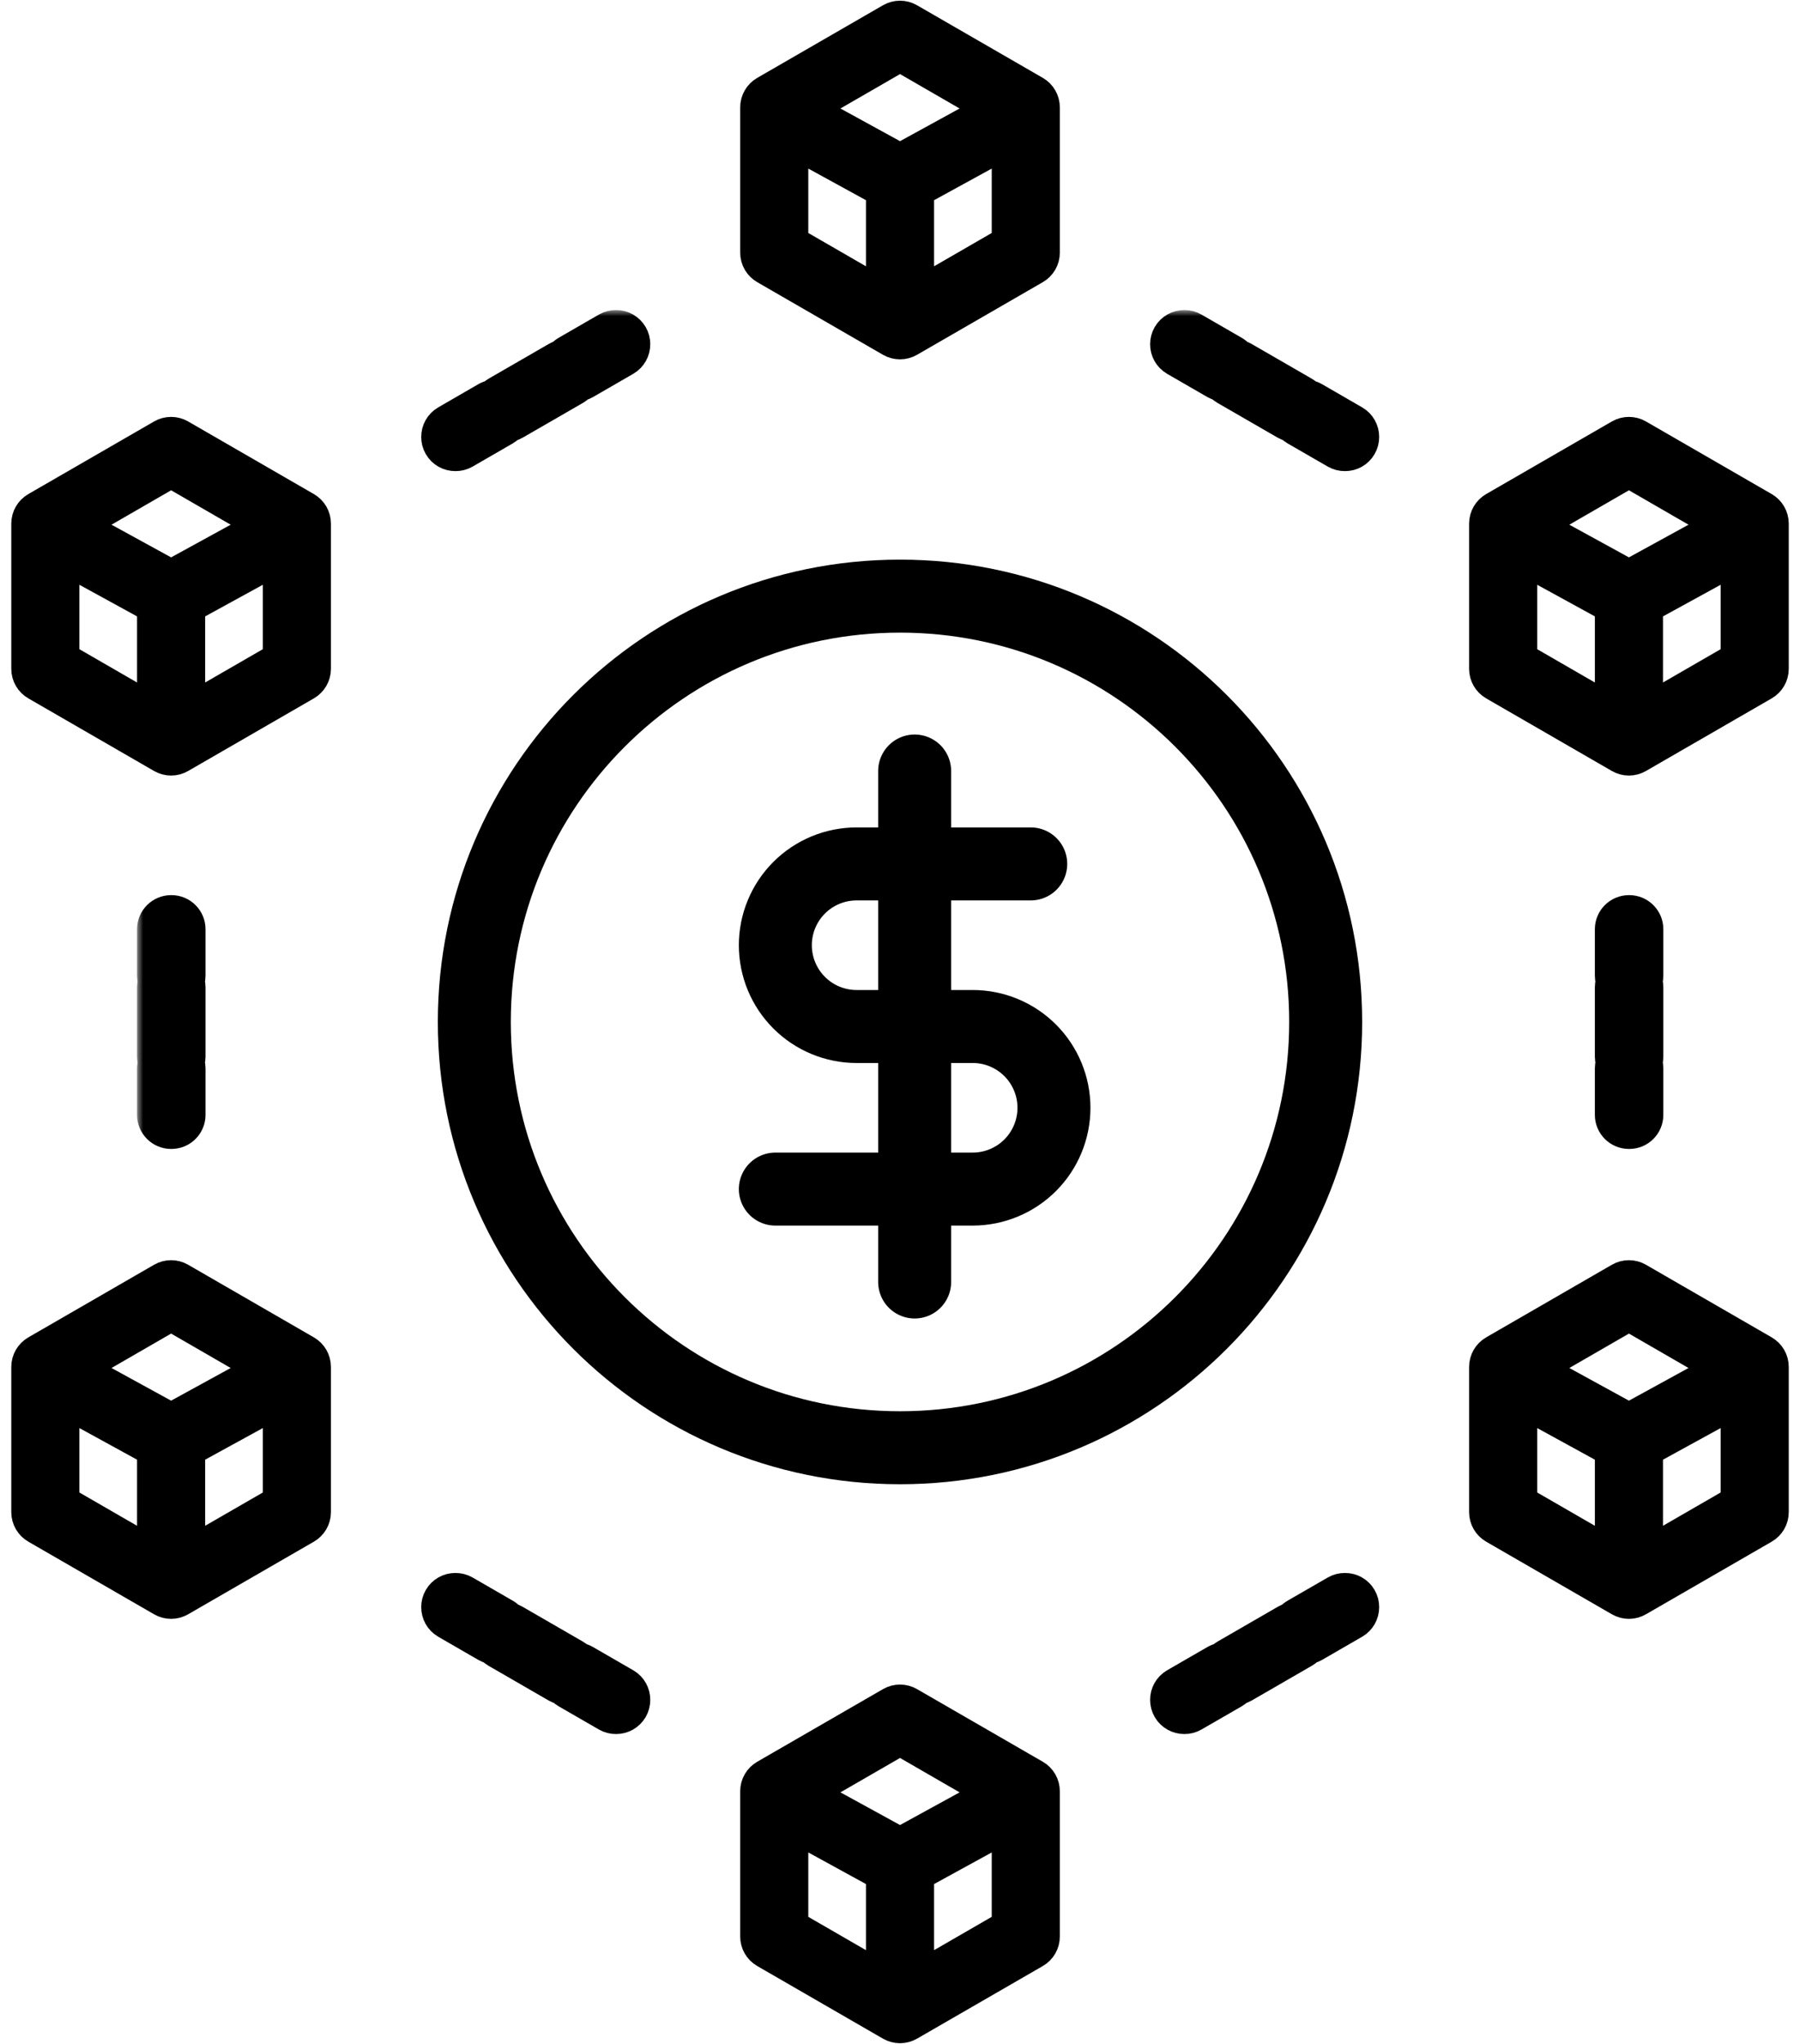 <svg viewBox="0 0 148 168" fill="none" xmlns="http://www.w3.org/2000/svg">
<path fill-rule="evenodd" clip-rule="evenodd" d="M61.86 9.142C61.86 9.131 61.86 8.827 61.86 8.827C61.86 8.184 62.203 7.589 62.761 7.268L73.101 1.298C73.658 0.976 74.344 0.976 74.901 1.298L85.243 7.268C85.799 7.589 86.142 8.184 86.142 8.827C86.142 8.827 86.142 9.131 86.142 9.142V20.767C86.142 21.411 85.799 22.005 85.243 22.326L74.901 28.297C74.629 28.453 74.32 28.537 74.002 28.537C73.682 28.537 73.373 28.453 73.101 28.297L62.761 22.326C62.203 22.005 61.86 21.411 61.86 20.767V9.142ZM80.94 8.94L74.002 4.935L67.064 8.94L74.002 12.744L80.94 8.94ZM75.802 23.62L82.542 19.728V12.168L75.802 15.863V23.62ZM65.46 12.168V19.728L72.201 23.62V15.863L65.46 12.168ZM1.928 43.352C1.928 43.341 1.928 43.038 1.928 43.038C1.928 42.395 2.271 41.8 2.828 41.478L13.169 35.508C13.726 35.187 14.412 35.187 14.969 35.508L25.309 41.478C25.866 41.8 26.21 42.395 26.21 43.038C26.21 43.038 26.21 43.341 26.21 43.352V54.978C26.21 55.621 25.866 56.215 25.309 56.537L14.969 62.507C14.697 62.664 14.388 62.748 14.069 62.748C13.749 62.748 13.441 62.664 13.169 62.507L2.828 56.537C2.271 56.215 1.928 55.621 1.928 54.978V43.352ZM21.007 43.151L14.069 39.145L7.131 43.151L14.069 46.955L21.007 43.151ZM15.868 57.831L22.61 53.939V46.378L15.868 50.073V57.831ZM5.528 46.378V53.939L12.269 57.831V50.073L5.528 46.378ZM121.793 43.352C121.793 43.341 121.793 43.038 121.793 43.038C121.793 42.395 122.136 41.8 122.693 41.478L133.033 35.508C133.591 35.187 134.276 35.187 134.834 35.508L145.175 41.478C145.731 41.8 146.075 42.395 146.075 43.038C146.075 43.038 146.075 43.341 146.075 43.352V54.978C146.075 55.621 145.731 56.215 145.175 56.537L134.834 62.507C134.562 62.664 134.253 62.748 133.934 62.748C133.614 62.748 133.305 62.664 133.033 62.507L122.693 56.537C122.136 56.215 121.793 55.621 121.793 54.978V43.352ZM140.872 43.151L133.934 39.145L126.996 43.151L133.934 46.955L140.872 43.151ZM135.734 57.831L142.474 53.939V46.378L135.734 50.073V57.831ZM125.393 46.378V53.939L132.134 57.831V50.073L125.393 46.378ZM1.928 112.668C1.928 112.657 1.928 112.354 1.928 112.354C1.928 111.71 2.271 111.116 2.828 110.794L13.169 104.824C13.726 104.502 14.412 104.502 14.969 104.824L25.309 110.794C25.866 111.116 26.21 111.71 26.21 112.354C26.21 112.354 26.21 112.657 26.21 112.668V124.294C26.21 124.937 25.866 125.531 25.309 125.853L14.969 131.823C14.697 131.98 14.388 132.064 14.069 132.064C13.749 132.064 13.441 131.98 13.169 131.823L2.828 125.853C2.271 125.531 1.928 124.937 1.928 124.294V112.668ZM21.007 112.467L14.069 108.461L7.131 112.467L14.069 116.27L21.007 112.467ZM15.868 127.146L22.61 123.255V115.694L15.868 119.389V127.146ZM5.528 115.694V123.255L12.269 127.146V119.389L5.528 115.694ZM121.793 112.668C121.793 112.657 121.793 112.354 121.793 112.354C121.793 111.71 122.136 111.116 122.693 110.794L133.033 104.824C133.591 104.502 134.276 104.502 134.834 104.824L145.175 110.794C145.731 111.116 146.075 111.71 146.075 112.354C146.075 112.354 146.075 112.657 146.075 112.668V124.294C146.075 124.937 145.731 125.531 145.175 125.853L134.834 131.823C134.562 131.98 134.253 132.064 133.934 132.064C133.614 132.064 133.305 131.98 133.033 131.823L122.693 125.853C122.136 125.531 121.793 124.937 121.793 124.294V112.668ZM140.872 112.467L133.934 108.461L126.996 112.467L133.934 116.27L140.872 112.467ZM135.734 127.146L142.474 123.255V115.694L135.734 119.389V127.146ZM125.393 115.694V123.255L132.134 127.146V119.389L125.393 115.694ZM61.86 147.55C61.86 147.539 61.86 147.235 61.86 147.235C61.86 146.592 62.203 145.997 62.761 145.676L73.101 139.706C73.658 139.384 74.344 139.384 74.901 139.706L85.243 145.676C85.799 145.997 86.142 146.592 86.142 147.235C86.142 147.235 86.142 147.539 86.142 147.55V159.175C86.142 159.819 85.799 160.413 85.243 160.734L74.901 166.705C74.629 166.861 74.32 166.945 74.002 166.945C73.682 166.945 73.373 166.861 73.101 166.705L62.761 160.734C62.203 160.413 61.86 159.819 61.86 159.175V147.55ZM80.94 147.348L74.002 143.343L67.064 147.348L74.002 151.152L80.94 147.348ZM75.802 162.028L82.542 158.136V150.576L75.802 154.271V162.028ZM65.46 150.576V158.136L72.201 162.028V154.271L65.46 150.576Z" fill="currentcolor" stroke="currentcolor" stroke-width="2"/>
<mask id="path-2-outside-1_77_1130" maskUnits="userSpaceOnUse" x="11.268" y="25.486" width="126" height="118" fill="black">
<rect fill="currentcolor" x="11.268" y="25.486" width="126" height="118"/>
<path fill-rule="evenodd" clip-rule="evenodd" d="M132.133 80.207V80.188V76.396V76.377C132.133 75.385 132.939 74.577 133.934 74.577C133.944 74.577 133.954 74.577 133.964 74.577C134.957 74.577 135.763 75.385 135.763 76.377V76.396V80.188V80.207C135.763 80.368 135.742 80.524 135.701 80.673C135.742 80.823 135.763 80.98 135.763 81.142V86.859C135.763 87.023 135.742 87.183 135.699 87.334C135.742 87.488 135.763 87.647 135.763 87.811V87.829V91.622V91.64C135.763 92.633 134.957 93.439 133.964 93.439C133.954 93.439 133.944 93.439 133.934 93.439C132.939 93.439 132.133 92.633 132.133 91.64V91.622V87.829V87.811C132.133 87.647 132.156 87.488 132.197 87.334C132.156 87.183 132.133 87.023 132.133 86.859V81.142C132.133 80.98 132.156 80.823 132.195 80.673C132.156 80.524 132.133 80.368 132.133 80.207ZM12.268 80.207V80.188V76.396V76.377C12.268 75.385 13.076 74.577 14.068 74.577C14.078 74.577 14.088 74.577 14.098 74.577C15.091 74.577 15.899 75.385 15.899 76.377V76.396V80.188V80.207C15.899 80.368 15.876 80.524 15.837 80.673C15.876 80.823 15.899 80.98 15.899 81.142V86.859C15.899 87.023 15.876 87.183 15.833 87.334C15.876 87.488 15.899 87.647 15.899 87.811V87.829V91.622V91.64C15.899 92.633 15.091 93.439 14.098 93.439C14.088 93.439 14.078 93.439 14.068 93.439C13.076 93.439 12.268 92.633 12.268 91.64V91.622V87.829V87.811C12.268 87.647 12.29 87.488 12.333 87.334C12.29 87.183 12.268 87.023 12.268 86.859V81.142C12.268 80.98 12.29 80.823 12.329 80.673C12.29 80.524 12.268 80.368 12.268 80.207ZM95.566 28.29C95.566 27.983 95.644 27.67 95.807 27.386C96.143 26.805 96.752 26.484 97.376 26.486C97.689 26.482 98.006 26.559 98.295 26.727L101.597 28.632C101.754 28.724 101.893 28.834 102.01 28.961C102.141 29 102.27 29.055 102.392 29.127L107.343 31.985C107.472 32.058 107.589 32.146 107.691 32.246C107.865 32.285 108.035 32.351 108.198 32.443L111.498 34.35C112.079 34.685 112.402 35.295 112.398 35.921C112.4 36.227 112.322 36.541 112.157 36.825C111.823 37.406 111.214 37.727 110.588 37.725C110.275 37.729 109.958 37.651 109.669 37.484L106.367 35.579C106.226 35.495 106.097 35.397 105.987 35.285C105.835 35.246 105.686 35.184 105.543 35.102L100.592 32.245C100.449 32.161 100.322 32.062 100.212 31.95C100.058 31.911 99.909 31.85 99.768 31.768L96.466 29.861C95.885 29.526 95.562 28.916 95.566 28.29ZM35.634 132.095C35.632 131.788 35.71 131.477 35.875 131.193C36.209 130.612 36.819 130.288 37.444 130.293C37.755 130.288 38.072 130.366 38.363 130.534L41.663 132.439C41.82 132.531 41.959 132.641 42.078 132.768C42.209 132.807 42.336 132.862 42.459 132.932L47.409 135.791C47.54 135.865 47.655 135.953 47.759 136.051C47.933 136.09 48.103 136.156 48.264 136.25L51.566 138.156C52.147 138.492 52.47 139.101 52.466 139.727C52.466 140.036 52.389 140.347 52.225 140.632C51.889 141.211 51.28 141.534 50.656 141.532C50.343 141.536 50.026 141.458 49.735 141.29L46.435 139.386C46.292 139.302 46.165 139.204 46.055 139.091C45.901 139.052 45.752 138.991 45.611 138.909L40.658 136.049C40.517 135.967 40.388 135.869 40.278 135.757C40.126 135.716 39.977 135.656 39.834 135.575L36.534 133.668C35.953 133.333 35.63 132.723 35.634 132.095ZM35.634 35.921C35.63 35.295 35.953 34.685 36.534 34.35L39.834 32.443C39.995 32.351 40.167 32.285 40.341 32.246C40.444 32.146 40.56 32.058 40.689 31.985L45.64 29.127C45.762 29.055 45.891 29 46.022 28.961C46.139 28.834 46.278 28.724 46.435 28.632L49.735 26.727C50.026 26.559 50.343 26.482 50.656 26.486C51.28 26.484 51.889 26.805 52.225 27.386C52.389 27.67 52.466 27.983 52.466 28.29C52.468 28.916 52.145 29.526 51.566 29.861L48.264 31.768C48.121 31.85 47.972 31.911 47.82 31.95C47.71 32.062 47.583 32.161 47.44 32.245L42.489 35.102C42.346 35.184 42.197 35.246 42.045 35.285C41.933 35.397 41.806 35.495 41.663 35.579L38.363 37.484C38.072 37.651 37.755 37.729 37.444 37.725C36.819 37.727 36.209 37.406 35.875 36.825C35.71 36.541 35.632 36.227 35.634 35.921ZM95.566 139.727C95.562 139.101 95.885 138.492 96.466 138.156L99.768 136.25C99.929 136.156 100.099 136.09 100.273 136.051C100.375 135.953 100.492 135.865 100.621 135.791L105.572 132.932C105.696 132.862 105.823 132.807 105.954 132.768C106.073 132.641 106.21 132.531 106.367 132.439L109.669 130.534C109.958 130.366 110.275 130.288 110.588 130.293C111.214 130.288 111.823 130.612 112.157 131.193C112.322 131.477 112.4 131.788 112.398 132.095C112.402 132.723 112.079 133.333 111.498 133.668L108.198 135.575C108.055 135.656 107.906 135.716 107.752 135.757C107.642 135.869 107.515 135.967 107.372 136.049L102.421 138.909C102.278 138.991 102.129 139.052 101.977 139.091C101.867 139.204 101.74 139.302 101.597 139.386L98.295 141.29C98.006 141.458 97.689 141.536 97.376 141.532C96.752 141.534 96.143 141.211 95.807 140.632C95.644 140.347 95.566 140.036 95.566 139.727Z"/>
</mask>
<path fill-rule="evenodd" clip-rule="evenodd" d="M132.133 80.207V80.188V76.396V76.377C132.133 75.385 132.939 74.577 133.934 74.577C133.944 74.577 133.954 74.577 133.964 74.577C134.957 74.577 135.763 75.385 135.763 76.377V76.396V80.188V80.207C135.763 80.368 135.742 80.524 135.701 80.673C135.742 80.823 135.763 80.98 135.763 81.142V86.859C135.763 87.023 135.742 87.183 135.699 87.334C135.742 87.488 135.763 87.647 135.763 87.811V87.829V91.622V91.64C135.763 92.633 134.957 93.439 133.964 93.439C133.954 93.439 133.944 93.439 133.934 93.439C132.939 93.439 132.133 92.633 132.133 91.64V91.622V87.829V87.811C132.133 87.647 132.156 87.488 132.197 87.334C132.156 87.183 132.133 87.023 132.133 86.859V81.142C132.133 80.98 132.156 80.823 132.195 80.673C132.156 80.524 132.133 80.368 132.133 80.207ZM12.268 80.207V80.188V76.396V76.377C12.268 75.385 13.076 74.577 14.068 74.577C14.078 74.577 14.088 74.577 14.098 74.577C15.091 74.577 15.899 75.385 15.899 76.377V76.396V80.188V80.207C15.899 80.368 15.876 80.524 15.837 80.673C15.876 80.823 15.899 80.98 15.899 81.142V86.859C15.899 87.023 15.876 87.183 15.833 87.334C15.876 87.488 15.899 87.647 15.899 87.811V87.829V91.622V91.64C15.899 92.633 15.091 93.439 14.098 93.439C14.088 93.439 14.078 93.439 14.068 93.439C13.076 93.439 12.268 92.633 12.268 91.64V91.622V87.829V87.811C12.268 87.647 12.29 87.488 12.333 87.334C12.29 87.183 12.268 87.023 12.268 86.859V81.142C12.268 80.98 12.29 80.823 12.329 80.673C12.29 80.524 12.268 80.368 12.268 80.207ZM95.566 28.29C95.566 27.983 95.644 27.67 95.807 27.386C96.143 26.805 96.752 26.484 97.376 26.486C97.689 26.482 98.006 26.559 98.295 26.727L101.597 28.632C101.754 28.724 101.893 28.834 102.01 28.961C102.141 29 102.27 29.055 102.392 29.127L107.343 31.985C107.472 32.058 107.589 32.146 107.691 32.246C107.865 32.285 108.035 32.351 108.198 32.443L111.498 34.35C112.079 34.685 112.402 35.295 112.398 35.921C112.4 36.227 112.322 36.541 112.157 36.825C111.823 37.406 111.214 37.727 110.588 37.725C110.275 37.729 109.958 37.651 109.669 37.484L106.367 35.579C106.226 35.495 106.097 35.397 105.987 35.285C105.835 35.246 105.686 35.184 105.543 35.102L100.592 32.245C100.449 32.161 100.322 32.062 100.212 31.95C100.058 31.911 99.909 31.85 99.768 31.768L96.466 29.861C95.885 29.526 95.562 28.916 95.566 28.29ZM35.634 132.095C35.632 131.788 35.71 131.477 35.875 131.193C36.209 130.612 36.819 130.288 37.444 130.293C37.755 130.288 38.072 130.366 38.363 130.534L41.663 132.439C41.82 132.531 41.959 132.641 42.078 132.768C42.209 132.807 42.336 132.862 42.459 132.932L47.409 135.791C47.54 135.865 47.655 135.953 47.759 136.051C47.933 136.09 48.103 136.156 48.264 136.25L51.566 138.156C52.147 138.492 52.47 139.101 52.466 139.727C52.466 140.036 52.389 140.347 52.225 140.632C51.889 141.211 51.28 141.534 50.656 141.532C50.343 141.536 50.026 141.458 49.735 141.29L46.435 139.386C46.292 139.302 46.165 139.204 46.055 139.091C45.901 139.052 45.752 138.991 45.611 138.909L40.658 136.049C40.517 135.967 40.388 135.869 40.278 135.757C40.126 135.716 39.977 135.656 39.834 135.575L36.534 133.668C35.953 133.333 35.63 132.723 35.634 132.095ZM35.634 35.921C35.63 35.295 35.953 34.685 36.534 34.35L39.834 32.443C39.995 32.351 40.167 32.285 40.341 32.246C40.444 32.146 40.56 32.058 40.689 31.985L45.64 29.127C45.762 29.055 45.891 29 46.022 28.961C46.139 28.834 46.278 28.724 46.435 28.632L49.735 26.727C50.026 26.559 50.343 26.482 50.656 26.486C51.28 26.484 51.889 26.805 52.225 27.386C52.389 27.67 52.466 27.983 52.466 28.29C52.468 28.916 52.145 29.526 51.566 29.861L48.264 31.768C48.121 31.85 47.972 31.911 47.82 31.95C47.71 32.062 47.583 32.161 47.44 32.245L42.489 35.102C42.346 35.184 42.197 35.246 42.045 35.285C41.933 35.397 41.806 35.495 41.663 35.579L38.363 37.484C38.072 37.651 37.755 37.729 37.444 37.725C36.819 37.727 36.209 37.406 35.875 36.825C35.71 36.541 35.632 36.227 35.634 35.921ZM95.566 139.727C95.562 139.101 95.885 138.492 96.466 138.156L99.768 136.25C99.929 136.156 100.099 136.09 100.273 136.051C100.375 135.953 100.492 135.865 100.621 135.791L105.572 132.932C105.696 132.862 105.823 132.807 105.954 132.768C106.073 132.641 106.21 132.531 106.367 132.439L109.669 130.534C109.958 130.366 110.275 130.288 110.588 130.293C111.214 130.288 111.823 130.612 112.157 131.193C112.322 131.477 112.4 131.788 112.398 132.095C112.402 132.723 112.079 133.333 111.498 133.668L108.198 135.575C108.055 135.656 107.906 135.716 107.752 135.757C107.642 135.869 107.515 135.967 107.372 136.049L102.421 138.909C102.278 138.991 102.129 139.052 101.977 139.091C101.867 139.204 101.74 139.302 101.597 139.386L98.295 141.29C98.006 141.458 97.689 141.536 97.376 141.532C96.752 141.534 96.143 141.211 95.807 140.632C95.644 140.347 95.566 140.036 95.566 139.727Z" fill="currentcolor"/>
<path fill-rule="evenodd" clip-rule="evenodd" d="M132.133 80.207V80.188V76.396V76.377C132.133 75.385 132.939 74.577 133.934 74.577C133.944 74.577 133.954 74.577 133.964 74.577C134.957 74.577 135.763 75.385 135.763 76.377V76.396V80.188V80.207C135.763 80.368 135.742 80.524 135.701 80.673C135.742 80.823 135.763 80.98 135.763 81.142V86.859C135.763 87.023 135.742 87.183 135.699 87.334C135.742 87.488 135.763 87.647 135.763 87.811V87.829V91.622V91.64C135.763 92.633 134.957 93.439 133.964 93.439C133.954 93.439 133.944 93.439 133.934 93.439C132.939 93.439 132.133 92.633 132.133 91.64V91.622V87.829V87.811C132.133 87.647 132.156 87.488 132.197 87.334C132.156 87.183 132.133 87.023 132.133 86.859V81.142C132.133 80.98 132.156 80.823 132.195 80.673C132.156 80.524 132.133 80.368 132.133 80.207ZM12.268 80.207V80.188V76.396V76.377C12.268 75.385 13.076 74.577 14.068 74.577C14.078 74.577 14.088 74.577 14.098 74.577C15.091 74.577 15.899 75.385 15.899 76.377V76.396V80.188V80.207C15.899 80.368 15.876 80.524 15.837 80.673C15.876 80.823 15.899 80.98 15.899 81.142V86.859C15.899 87.023 15.876 87.183 15.833 87.334C15.876 87.488 15.899 87.647 15.899 87.811V87.829V91.622V91.64C15.899 92.633 15.091 93.439 14.098 93.439C14.088 93.439 14.078 93.439 14.068 93.439C13.076 93.439 12.268 92.633 12.268 91.64V91.622V87.829V87.811C12.268 87.647 12.29 87.488 12.333 87.334C12.29 87.183 12.268 87.023 12.268 86.859V81.142C12.268 80.98 12.29 80.823 12.329 80.673C12.29 80.524 12.268 80.368 12.268 80.207ZM95.566 28.29C95.566 27.983 95.644 27.67 95.807 27.386C96.143 26.805 96.752 26.484 97.376 26.486C97.689 26.482 98.006 26.559 98.295 26.727L101.597 28.632C101.754 28.724 101.893 28.834 102.01 28.961C102.141 29 102.27 29.055 102.392 29.127L107.343 31.985C107.472 32.058 107.589 32.146 107.691 32.246C107.865 32.285 108.035 32.351 108.198 32.443L111.498 34.35C112.079 34.685 112.402 35.295 112.398 35.921C112.4 36.227 112.322 36.541 112.157 36.825C111.823 37.406 111.214 37.727 110.588 37.725C110.275 37.729 109.958 37.651 109.669 37.484L106.367 35.579C106.226 35.495 106.097 35.397 105.987 35.285C105.835 35.246 105.686 35.184 105.543 35.102L100.592 32.245C100.449 32.161 100.322 32.062 100.212 31.95C100.058 31.911 99.909 31.85 99.768 31.768L96.466 29.861C95.885 29.526 95.562 28.916 95.566 28.29ZM35.634 132.095C35.632 131.788 35.71 131.477 35.875 131.193C36.209 130.612 36.819 130.288 37.444 130.293C37.755 130.288 38.072 130.366 38.363 130.534L41.663 132.439C41.82 132.531 41.959 132.641 42.078 132.768C42.209 132.807 42.336 132.862 42.459 132.932L47.409 135.791C47.54 135.865 47.655 135.953 47.759 136.051C47.933 136.09 48.103 136.156 48.264 136.25L51.566 138.156C52.147 138.492 52.47 139.101 52.466 139.727C52.466 140.036 52.389 140.347 52.225 140.632C51.889 141.211 51.28 141.534 50.656 141.532C50.343 141.536 50.026 141.458 49.735 141.29L46.435 139.386C46.292 139.302 46.165 139.204 46.055 139.091C45.901 139.052 45.752 138.991 45.611 138.909L40.658 136.049C40.517 135.967 40.388 135.869 40.278 135.757C40.126 135.716 39.977 135.656 39.834 135.575L36.534 133.668C35.953 133.333 35.63 132.723 35.634 132.095ZM35.634 35.921C35.63 35.295 35.953 34.685 36.534 34.35L39.834 32.443C39.995 32.351 40.167 32.285 40.341 32.246C40.444 32.146 40.56 32.058 40.689 31.985L45.64 29.127C45.762 29.055 45.891 29 46.022 28.961C46.139 28.834 46.278 28.724 46.435 28.632L49.735 26.727C50.026 26.559 50.343 26.482 50.656 26.486C51.28 26.484 51.889 26.805 52.225 27.386C52.389 27.67 52.466 27.983 52.466 28.29C52.468 28.916 52.145 29.526 51.566 29.861L48.264 31.768C48.121 31.85 47.972 31.911 47.82 31.95C47.71 32.062 47.583 32.161 47.44 32.245L42.489 35.102C42.346 35.184 42.197 35.246 42.045 35.285C41.933 35.397 41.806 35.495 41.663 35.579L38.363 37.484C38.072 37.651 37.755 37.729 37.444 37.725C36.819 37.727 36.209 37.406 35.875 36.825C35.71 36.541 35.632 36.227 35.634 35.921ZM95.566 139.727C95.562 139.101 95.885 138.492 96.466 138.156L99.768 136.25C99.929 136.156 100.099 136.09 100.273 136.051C100.375 135.953 100.492 135.865 100.621 135.791L105.572 132.932C105.696 132.862 105.823 132.807 105.954 132.768C106.073 132.641 106.21 132.531 106.367 132.439L109.669 130.534C109.958 130.366 110.275 130.288 110.588 130.293C111.214 130.288 111.823 130.612 112.157 131.193C112.322 131.477 112.4 131.788 112.398 132.095C112.402 132.723 112.079 133.333 111.498 133.668L108.198 135.575C108.055 135.656 107.906 135.716 107.752 135.757C107.642 135.869 107.515 135.967 107.372 136.049L102.421 138.909C102.278 138.991 102.129 139.052 101.977 139.091C101.867 139.204 101.74 139.302 101.597 139.386L98.295 141.29C98.006 141.458 97.689 141.536 97.376 141.532C96.752 141.534 96.143 141.211 95.807 140.632C95.644 140.347 95.566 140.036 95.566 139.727Z" stroke="currentcolor" stroke-width="2" mask="url(#path-2-outside-1_77_1130)"/>
<path d="M75.205 63.375V105.375" stroke="currentcolor" stroke-width="6" stroke-linecap="round" stroke-linejoin="round"/>
<path d="M84.75 71.011H70.432C68.66 71.011 66.96 71.715 65.707 72.968C64.454 74.221 63.75 75.921 63.75 77.693C63.75 79.465 64.454 81.165 65.707 82.418C66.96 83.671 68.66 84.375 70.432 84.375H79.977C81.749 84.375 83.449 85.079 84.702 86.332C85.955 87.585 86.659 89.285 86.659 91.057C86.659 92.829 85.955 94.528 84.702 95.781C83.449 97.034 81.749 97.739 79.977 97.739H63.75" stroke="currentcolor" stroke-width="6" stroke-linecap="round" stroke-linejoin="round"/>
<path d="M74 119C93.33 119 109 103.33 109 84C109 64.67 93.33 49 74 49C54.67 49 39 64.67 39 84C39 103.33 54.67 119 74 119Z" stroke="currentcolor" stroke-width="6" stroke-linecap="round" stroke-linejoin="round"/>
</svg>
